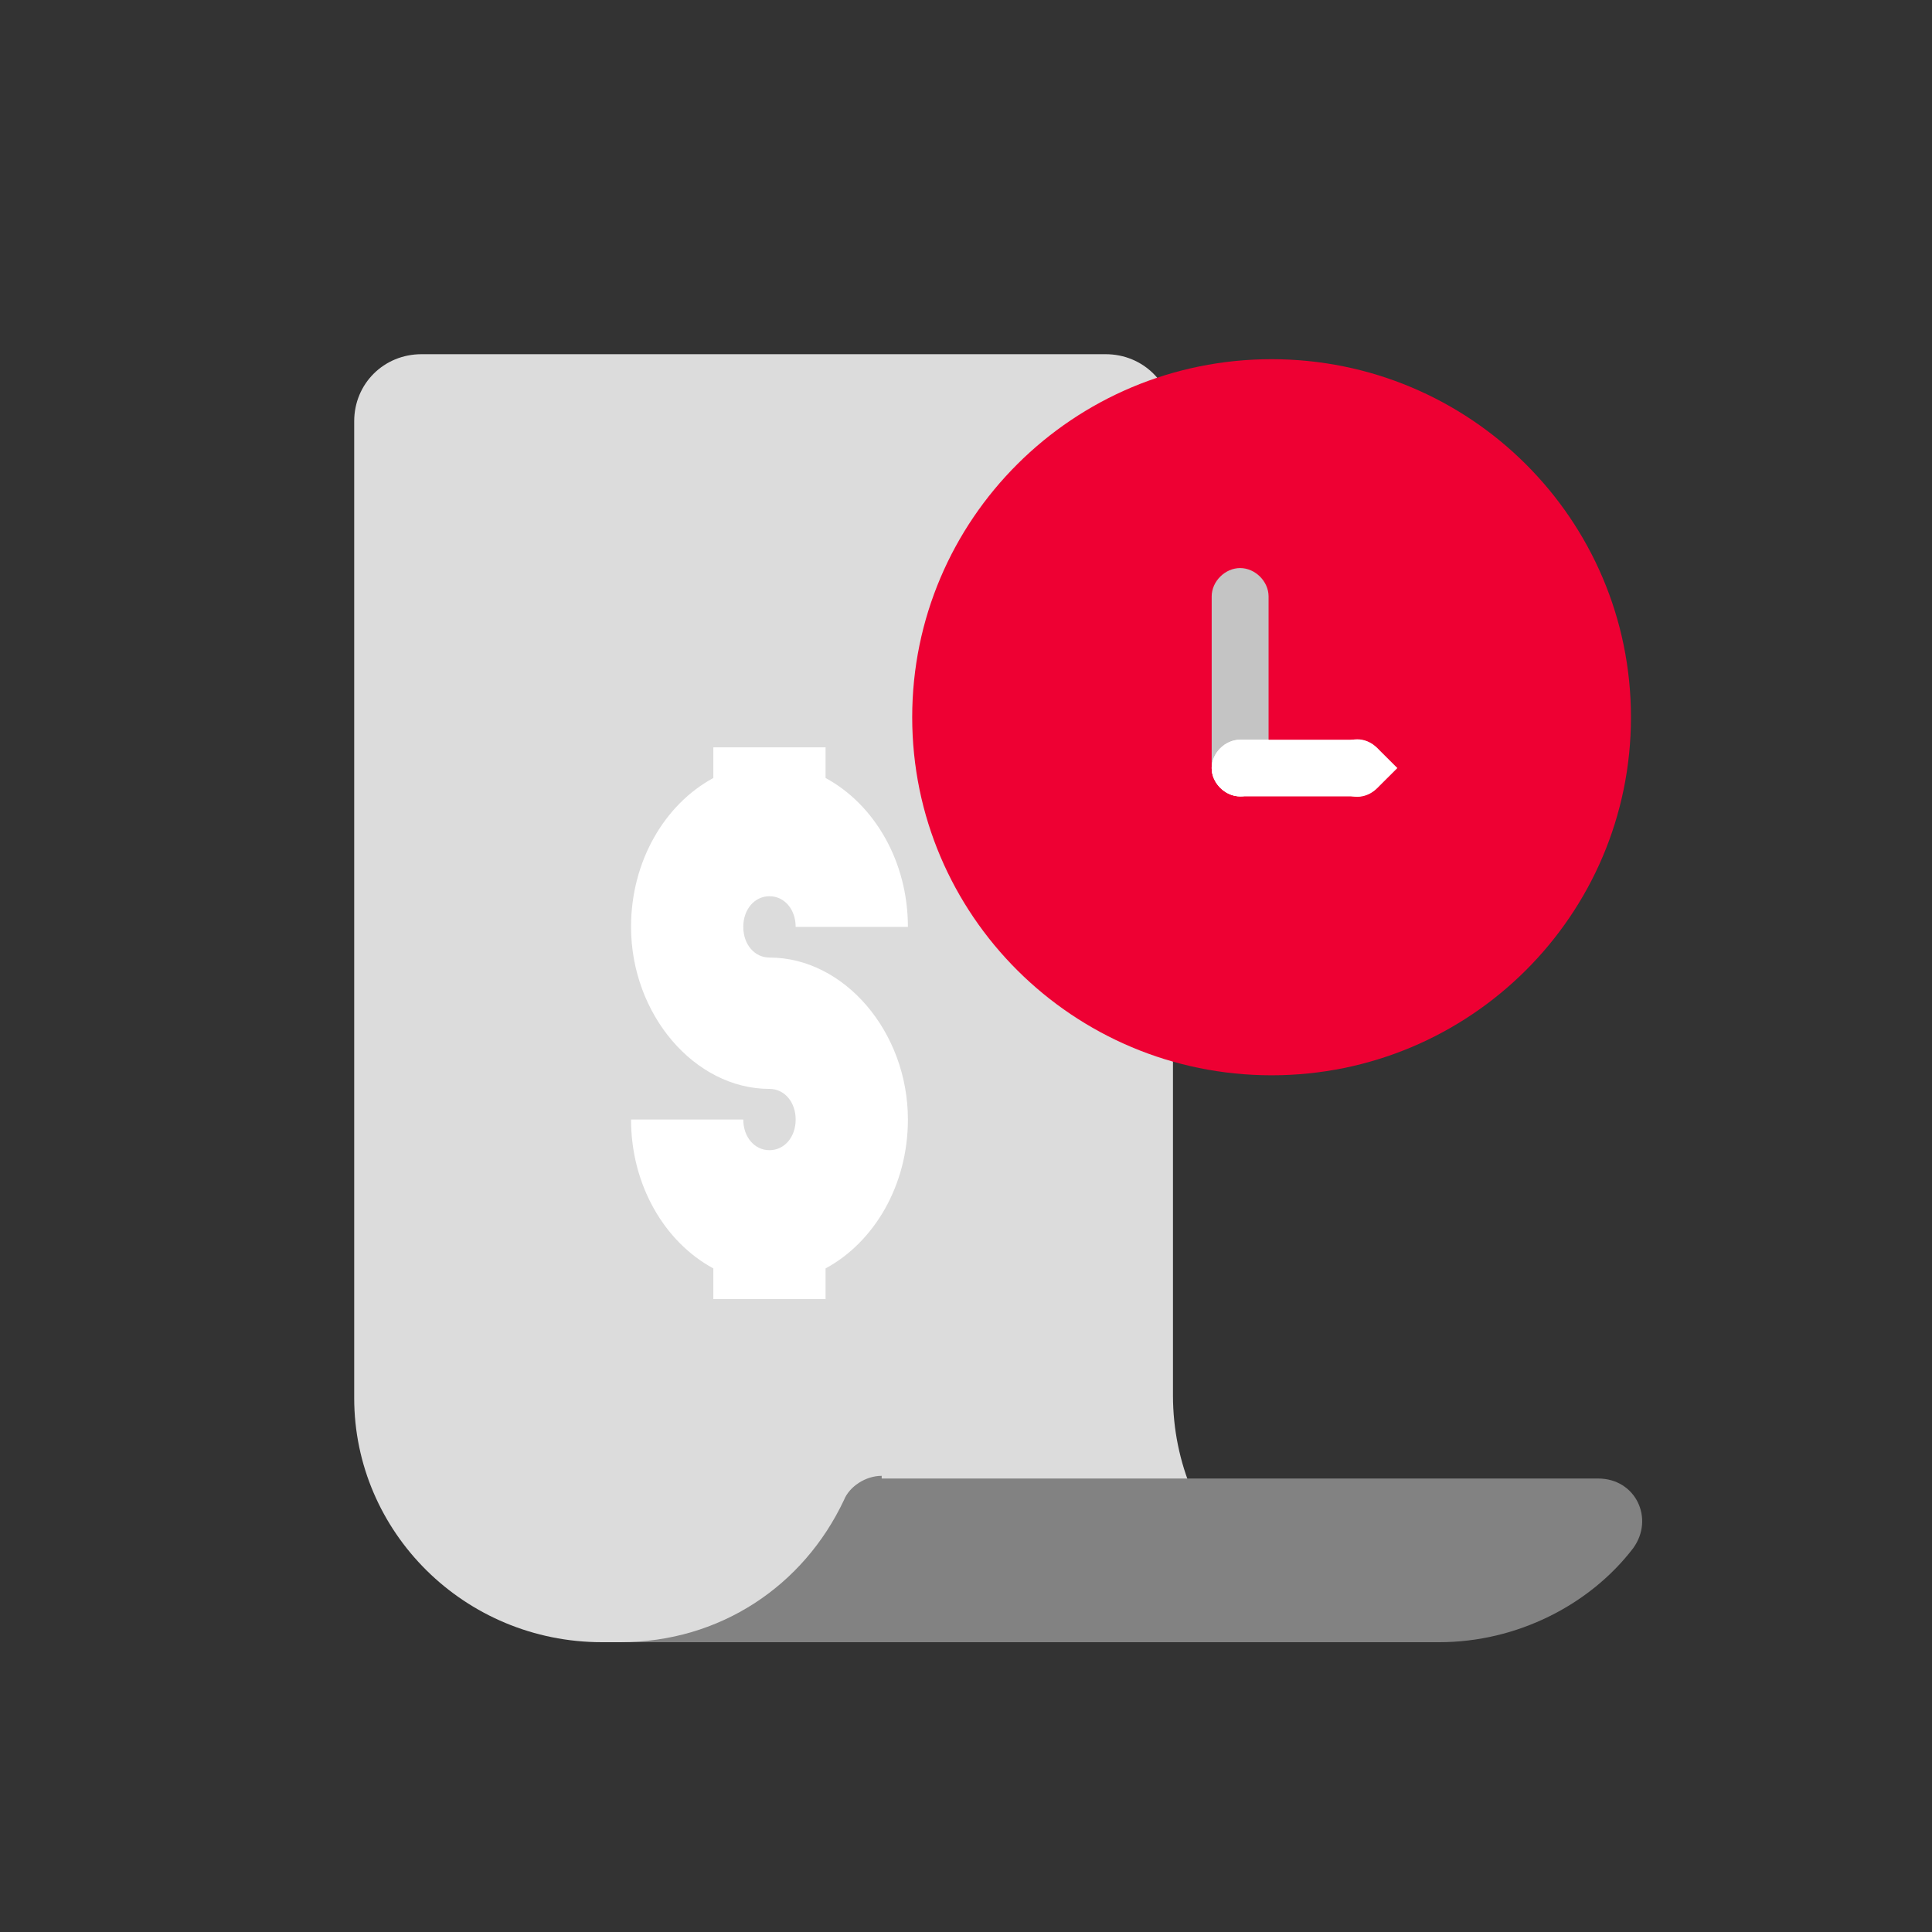 <svg width="72" height="72" viewBox="0 0 72 72" fill="none" xmlns="http://www.w3.org/2000/svg">
<rect x="0" y="0" width="72" height="72" fill="#333333" stroke="none"/>
<path d="M43.713 52V15.7C43.713 14.3 42.609 13.2 41.204 13.2H15.71C14.304 13.2 13.2 14.3 13.2 15.7V52.1C13.2 57.1 17.315 61.2 22.434 61.2H52.947C47.828 61.2 43.713 57.1 43.713 52Z" fill="#DCDCDC"/>
<path d="M28.676 35.685C28.118 35.685 27.7 35.195 27.7 34.542C27.7 33.89 28.118 33.4 28.676 33.4C29.233 33.4 29.652 33.89 29.652 34.542H33.835C33.835 32.095 32.58 29.974 30.767 28.994L30.767 27.852H26.584L26.584 28.994C24.771 29.974 23.517 32.095 23.517 34.542C23.517 37.806 25.887 40.58 28.676 40.58C29.233 40.58 29.652 41.069 29.652 41.722C29.652 42.375 29.233 42.864 28.676 42.864C28.118 42.864 27.7 42.375 27.7 41.722H23.517C23.517 44.17 24.771 46.291 26.584 47.27L26.584 48.412H30.767L30.767 47.27C32.58 46.291 33.835 44.17 33.835 41.722C33.835 38.459 31.464 35.685 28.676 35.685Z" fill="white"/>
<path d="M32.858 55C32.256 55 31.654 55.4 31.453 55.9C29.947 59.1 26.836 61.2 23.122 61.2H53.635C56.545 61.2 59.255 59.8 60.861 57.7C61.664 56.6 60.962 55.1 59.557 55.1H32.858V55Z" fill="#828282"/>
<g clip-path="url(#clip0_23596_36887)">
<path d="M47.388 40.073C54.785 40.073 60.781 34.099 60.781 26.73C60.781 19.36 54.785 13.386 47.388 13.386C39.991 13.386 33.995 19.36 33.995 26.73C33.995 34.099 39.991 40.073 47.388 40.073Z" fill="#EE0033"/>
<path d="M46.216 29.679C45.655 29.679 45.156 29.182 45.156 28.623V22.226C45.156 21.667 45.655 21.17 46.216 21.17C46.777 21.17 47.276 21.667 47.276 22.226V28.623C47.276 29.182 46.777 29.679 46.216 29.679Z" fill="#C4C4C4"/>
<path d="M45.156 28.623C45.156 28.064 45.655 27.567 46.216 27.567H50.58C51.141 27.567 51.64 28.064 51.64 28.623C51.64 29.182 51.141 29.679 50.58 29.679H46.216C45.655 29.679 45.156 29.182 45.156 28.623Z" fill="white"/>
<path d="M47.276 28.623V27.567H46.216C45.655 27.567 45.156 28.064 45.156 28.623C45.156 29.182 45.655 29.679 46.216 29.679C46.777 29.679 47.276 29.182 47.276 28.623Z" fill="white"/>
<path d="M51.328 29.368L52.076 28.623L51.328 27.878C50.892 27.443 50.269 27.443 49.832 27.878C49.396 28.312 49.396 28.933 49.832 29.368C50.269 29.803 50.892 29.803 51.328 29.368Z" fill="white"/>
</g>
<defs>
<clipPath id="clip0_23596_36887">
<rect width="26.786" height="26.687" fill="white" transform="translate(33.995 13.386)"/>
</clipPath>
</defs>
</svg>
